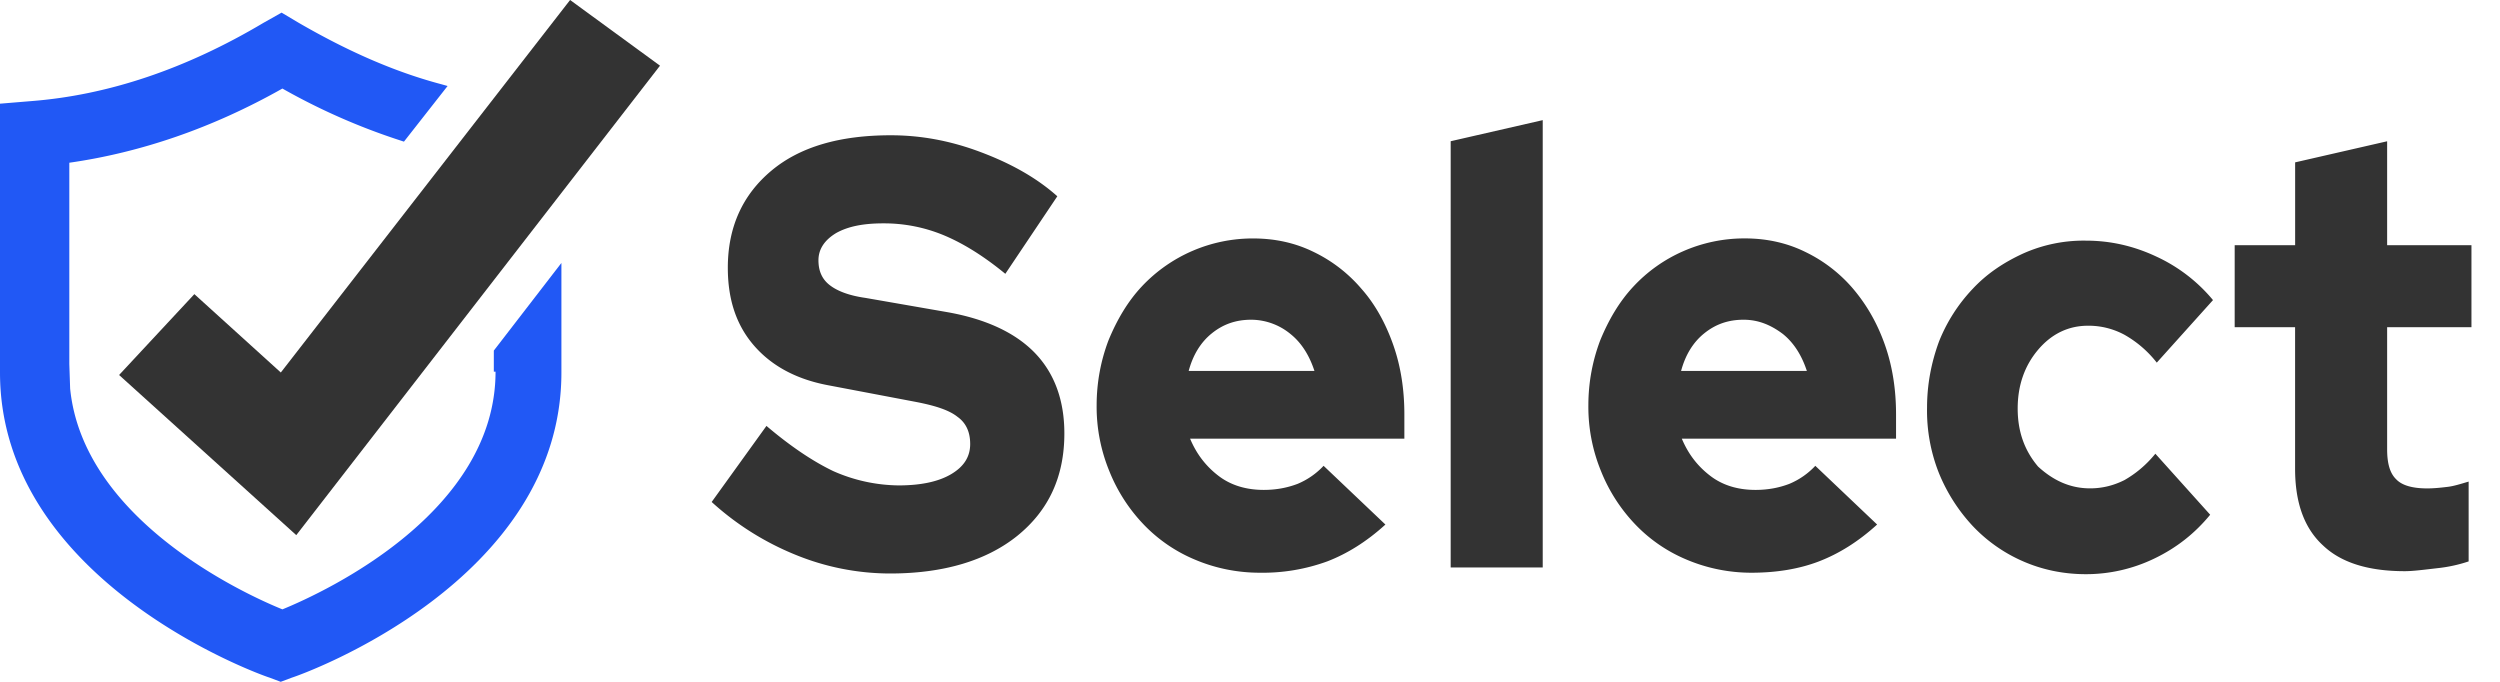 <svg width="55" height="15" fill="none" xmlns="http://www.w3.org/2000/svg"><g clip-path="url(#clip0_3403_80667)"><path d="M15.657 11.043l1.205-1.673c.526.447 1.02.779 1.469.994a3.63 3.63 0 001.437.315c.494 0 .88-.083 1.16-.249.277-.165.416-.38.416-.662 0-.265-.092-.464-.278-.597-.185-.149-.494-.248-.927-.331l-1.917-.364c-.71-.133-1.252-.431-1.638-.878-.386-.448-.572-1.01-.572-1.707 0-.894.325-1.606.959-2.136.633-.53 1.514-.779 2.627-.779.65 0 1.298.116 1.963.365.664.248 1.236.563 1.7.977l-1.144 1.706c-.463-.381-.912-.663-1.345-.845a3.423 3.423 0 00-1.344-.265c-.433 0-.773.066-1.036.215-.247.15-.386.348-.386.597 0 .232.077.414.247.546.17.133.433.232.788.282l1.809.315c.834.149 1.483.447 1.916.894.433.448.65 1.044.65 1.773 0 .944-.34 1.69-1.036 2.253-.68.546-1.623.828-2.798.828a5.508 5.508 0 01-2.086-.414 6.196 6.196 0 01-1.84-1.16zm14.822.497c-.418.381-.85.646-1.283.812a4.148 4.148 0 01-1.484.248c-.494 0-.974-.1-1.406-.281a3.344 3.344 0 01-1.144-.779 3.661 3.661 0 01-.757-1.176 3.724 3.724 0 01-.279-1.441c0-.514.093-.994.263-1.441.186-.448.418-.845.727-1.176a3.348 3.348 0 012.457-1.06c.48 0 .927.099 1.33.298a3.21 3.21 0 011.05.811c.294.331.526.746.696 1.226.17.48.247.994.247 1.54v.53h-4.714c.14.332.34.597.618.812.278.216.619.315 1.005.315.278 0 .525-.05.742-.133a1.65 1.65 0 00.572-.397l1.36 1.292zm-2.952-4.506c-.34 0-.619.1-.866.299-.247.198-.417.48-.51.828h2.767c-.109-.332-.278-.613-.526-.812a1.366 1.366 0 00-.865-.315zm6.413-4.39v9.84h-2.025V3.107l2.025-.464zm7.356 8.896c-.417.381-.85.646-1.283.812-.432.165-.927.248-1.483.248-.495 0-.974-.1-1.407-.281a3.343 3.343 0 01-1.144-.779 3.663 3.663 0 01-.757-1.176 3.726 3.726 0 01-.278-1.441c0-.514.093-.994.263-1.441.185-.448.417-.845.726-1.176a3.31 3.31 0 011.097-.779 3.348 3.348 0 011.36-.282c.48 0 .928.1 1.33.299a3.21 3.21 0 011.05.811c.294.348.526.746.696 1.226.17.48.247.994.247 1.54v.53H37c.14.332.34.597.619.812.278.216.618.315 1.004.315.278 0 .526-.05.742-.133a1.65 1.65 0 00.572-.397l1.36 1.292zm-2.937-4.506c-.34 0-.618.1-.865.299-.247.198-.417.48-.51.828h2.767c-.109-.332-.279-.613-.526-.812-.263-.199-.541-.315-.866-.315zm7.621 3.71c.279 0 .526-.066.758-.182.232-.133.464-.315.68-.58l1.206 1.342c-.34.414-.742.729-1.221.96a3.45 3.45 0 01-1.515.348c-.495 0-.958-.099-1.376-.281a3.375 3.375 0 01-1.112-.779 3.82 3.82 0 01-.742-1.16 3.716 3.716 0 01-.263-1.44c0-.514.093-.994.263-1.458a3.63 3.63 0 01.742-1.16c.309-.331.68-.58 1.112-.778a3.26 3.26 0 011.376-.282c.54 0 1.051.116 1.546.348a3.55 3.55 0 011.252.96l-1.237 1.376a2.398 2.398 0 00-.711-.613 1.66 1.66 0 00-.804-.199c-.432 0-.803.182-1.097.53-.294.348-.448.779-.448 1.292 0 .514.154.928.448 1.276.325.298.695.48 1.144.48zm4.512-.43V7.199h-1.329V5.394h1.33V3.572l2.024-.464v2.286h1.855v1.805h-1.855v2.684c0 .315.062.53.2.662.125.133.356.2.68.2.155 0 .31-.017.45-.034.138-.016.293-.066.463-.116v1.756a3.235 3.235 0 01-.696.15c-.278.032-.525.065-.71.065-.789 0-1.392-.182-1.794-.563-.417-.38-.618-.944-.618-1.69z" fill="#333"/><path d="M10.902 8.177c0 3.078-3.69 4.82-4.689 5.229-.96-.39-4.387-2.021-4.67-4.858l-.018-.538V3.58c1.563-.223 3.145-.76 4.688-1.632a14.03 14.03 0 002.561 1.131l.113.037.96-1.224-.131-.037C8.66 1.576 7.626 1.113 6.57.501L6.195.278l-.396.223C4.086 1.52 2.372 2.095.678 2.225L0 2.281v5.914c0 4.58 5.686 6.638 5.931 6.713l.245.092.245-.092c.244-.075 5.93-2.114 5.93-6.713v-2.41l-1.487 1.928v.464h.038z" fill="#2158F5"/><path d="M12.542 0L6.178 8.195 4.276 6.471 2.62 8.25l3.898 3.523L14.52 1.445 12.542 0z" fill="#333"/></g><defs><clipPath id="clip0_3403_80667"><path fill="#fff" d="M0 0h54.375v15H0z"/></clipPath></defs></svg>